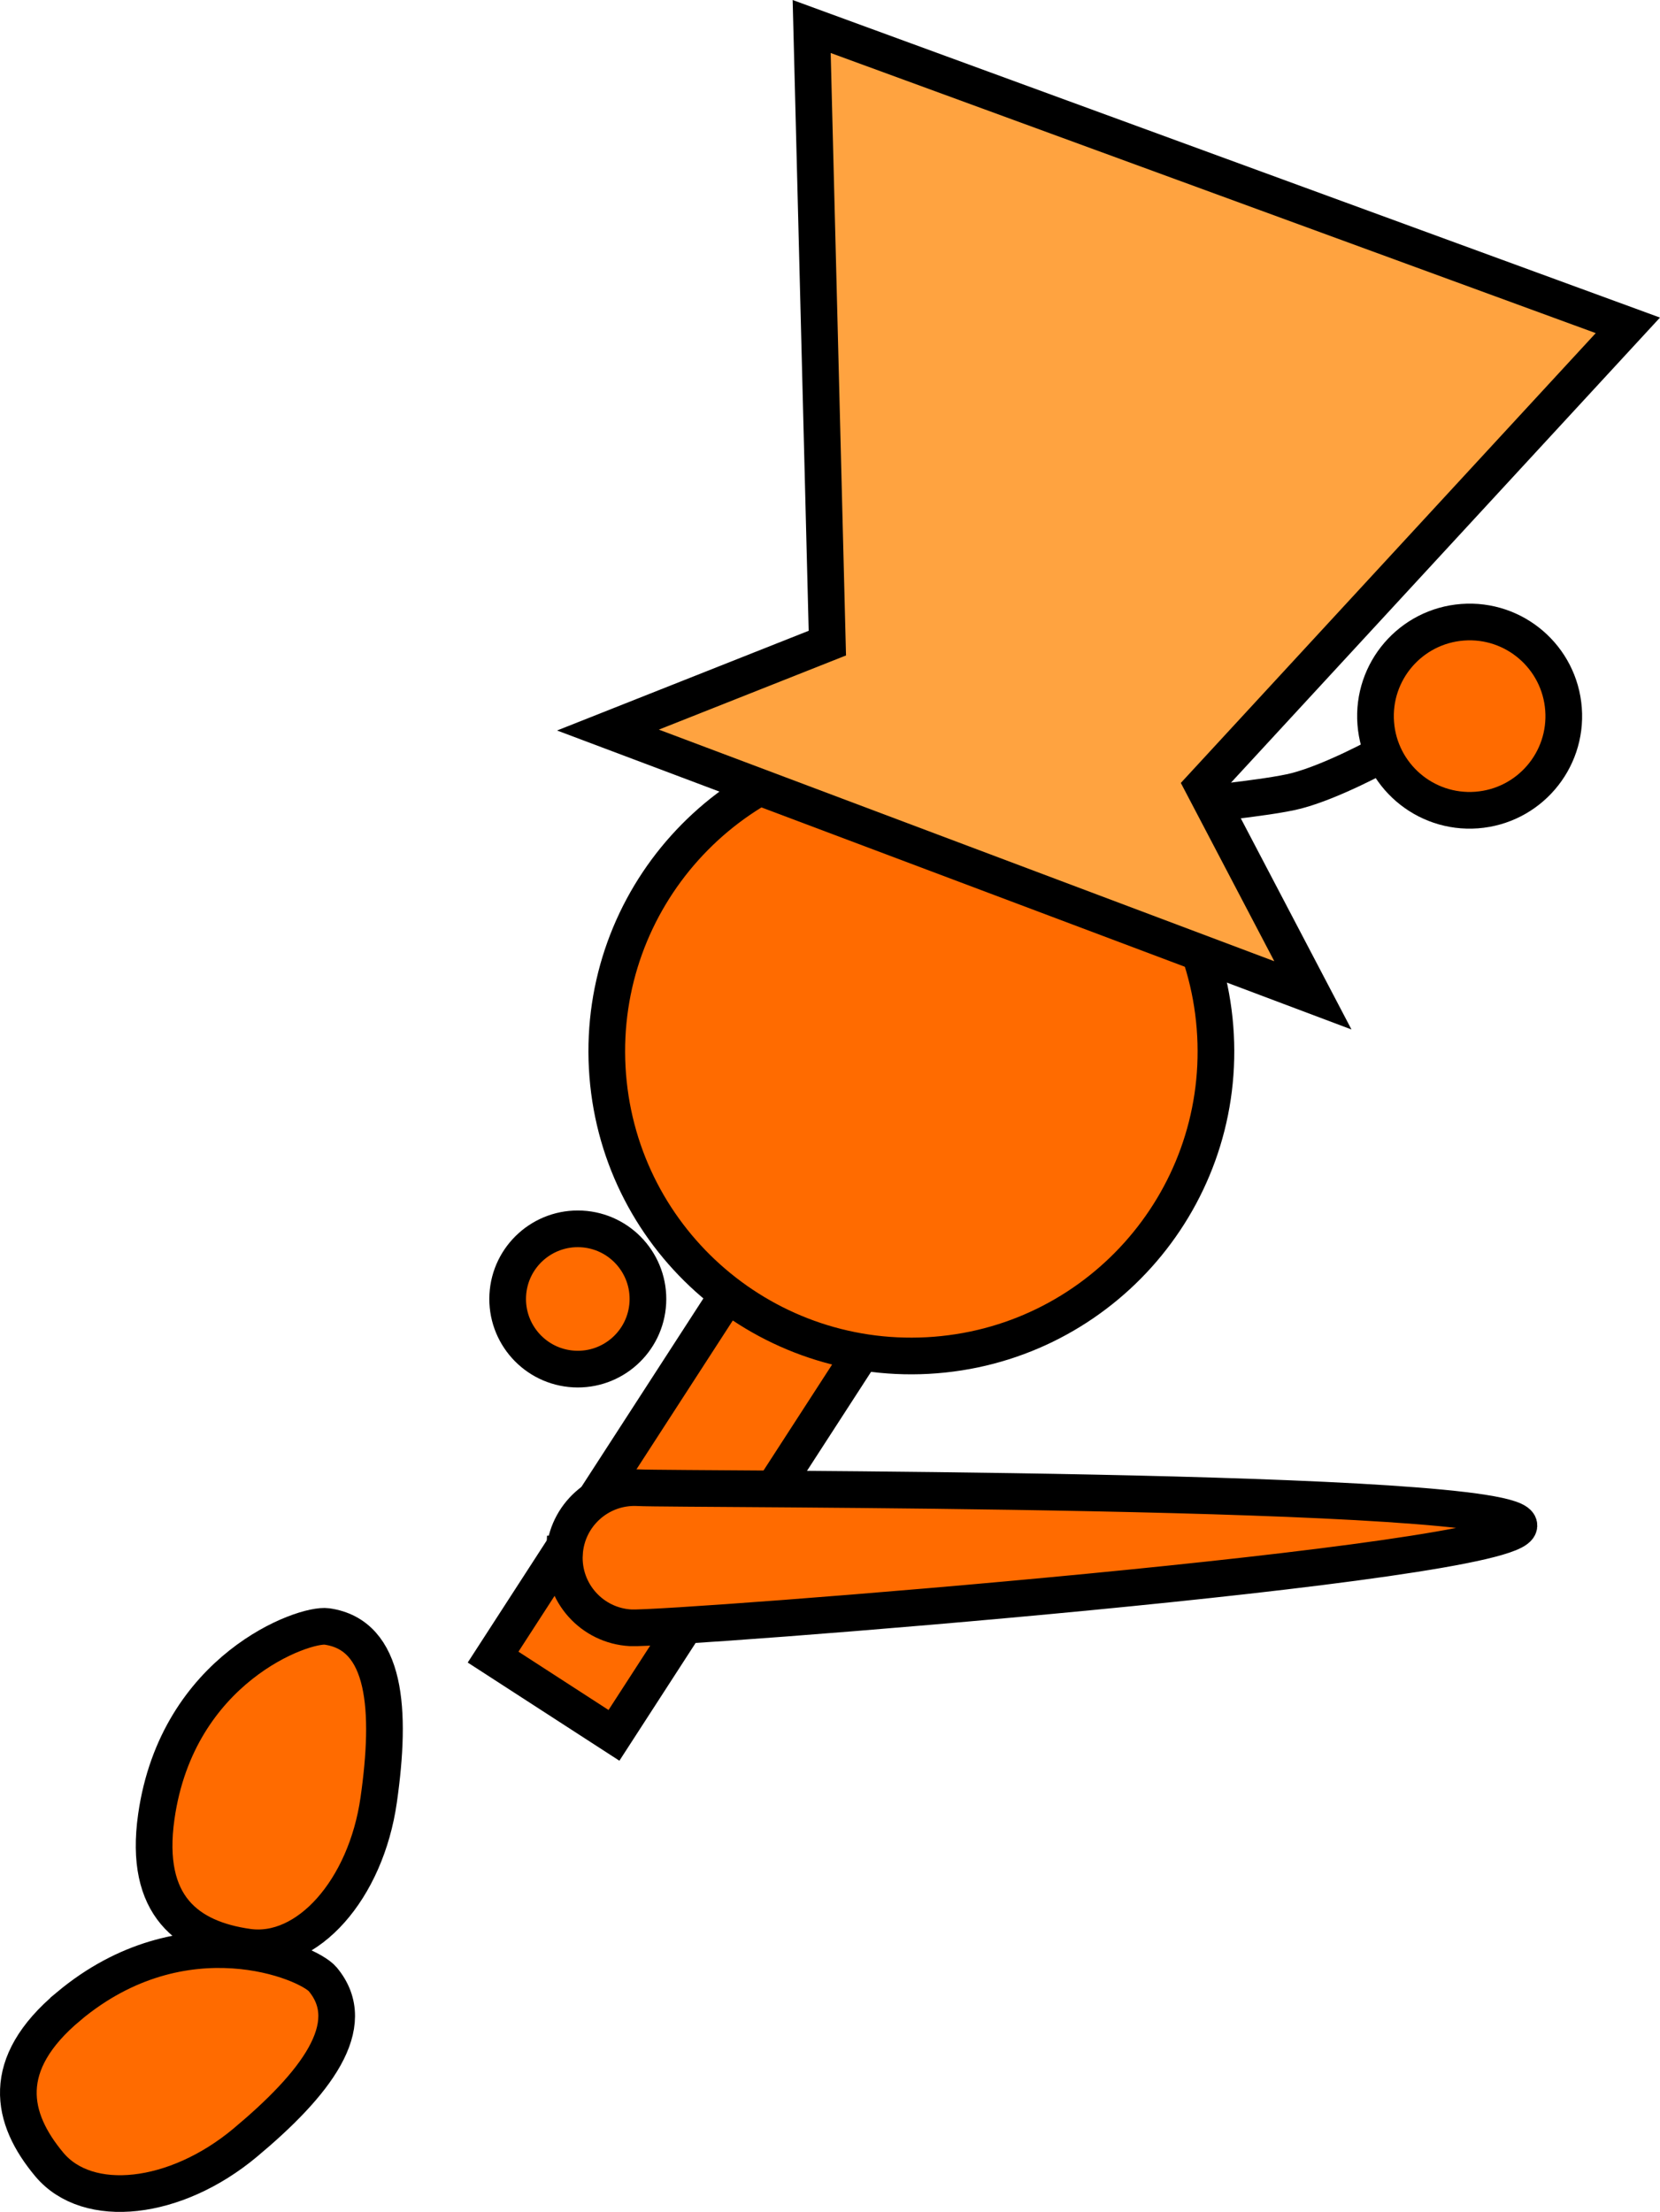 <svg version="1.1" xmlns="http://www.w3.org/2000/svg" xmlns:xlink="http://www.w3.org/1999/xlink" width="90.513" height="120.595" viewBox="0,0,90.513,120.595"><g transform="translate(-202.39,-103.443)"><g data-paper-data="{&quot;isPaintingLayer&quot;:true}" fill-rule="nonzero" stroke="#000000" stroke-width="2" stroke-linejoin="miter" stroke-miterlimit="10" stroke-dasharray="" stroke-dashoffset="0" style="mix-blend-mode: normal"><path d="M230.076,174.059c0.113,-2.109 1.915,-3.727 4.024,-3.614c2.109,0.113 3.727,1.915 3.614,4.024c-0.113,2.109 -1.915,3.727 -4.024,3.614c-2.109,-0.113 -3.727,-1.915 -3.614,-4.024z" fill="#ff6b00" stroke-linecap="butt"/><path d="M229.276,193.79l13.891,-21.462l6.591,4.266l-13.891,21.462z" data-paper-data="{&quot;index&quot;:null}" fill="#ff6b00" stroke-linecap="butt"/><path d="M210.913,202.486c1.151,-8.087 8.05,-10.545 9.304,-10.367c3.247,0.462 3.52,4.552 2.823,9.45c-0.697,4.898 -3.895,8.494 -7.142,8.031c-3.247,-0.462 -5.683,-2.217 -4.985,-7.115z" data-paper-data="{&quot;index&quot;:null}" fill="#ff6b00" stroke-linecap="butt"/><path d="M206.136,212.826c6.27,-5.236 13.04,-2.443 13.852,-1.47c2.102,2.517 -0.433,5.738 -4.231,8.909c-3.797,3.171 -8.58,3.701 -10.682,1.184c-2.102,-2.517 -2.737,-5.451 1.061,-8.622z" data-paper-data="{&quot;index&quot;:null}" fill="#ff6b00" stroke-linecap="butt"/><path d="M233.166,188.168c0.113,-2.109 1.915,-3.727 4.024,-3.614c2.109,0.113 48.136,-0.04 48.022,2.069c-0.113,2.109 -46.323,5.682 -48.433,5.569c-2.109,-0.113 -3.727,-1.915 -3.614,-4.024z" fill="#ff6b00" stroke-linecap="butt"/><path d="M252.973,177.348c-9.159,0.492 -16.982,-6.534 -17.474,-15.693c-0.492,-9.159 6.534,-16.982 15.693,-17.474c9.159,-0.492 16.982,6.534 17.474,15.693c0.492,9.159 -6.534,16.982 -15.693,17.474z" data-paper-data="{&quot;index&quot;:null}" fill="#ff6b00" stroke-linecap="butt"/><path d="M277.733,144.565c0,0 -2.681,1.48 -4.653,1.994c-1.562,0.407 -6.236,0.844 -6.236,0.844" data-paper-data="{&quot;index&quot;:null}" fill="none" stroke-linecap="round"/><path d="M287.642,142.103c0.213,2.827 -1.907,5.291 -4.734,5.504c-2.827,0.213 -5.291,-1.907 -5.504,-4.734c-0.213,-2.827 1.907,-5.291 4.734,-5.504c2.827,-0.213 5.291,1.907 5.504,4.734z" data-paper-data="{&quot;index&quot;:null}" fill="#ff6b00" stroke-linecap="butt"/><path d="M235.539,143.246l11.963,-4.74l-0.855,-33.618l44.504,16.293l-23.162,25.108l5.988,11.422z" data-paper-data="{&quot;index&quot;:null}" fill="#ffa340" stroke-linecap="butt"/></g></g></svg>